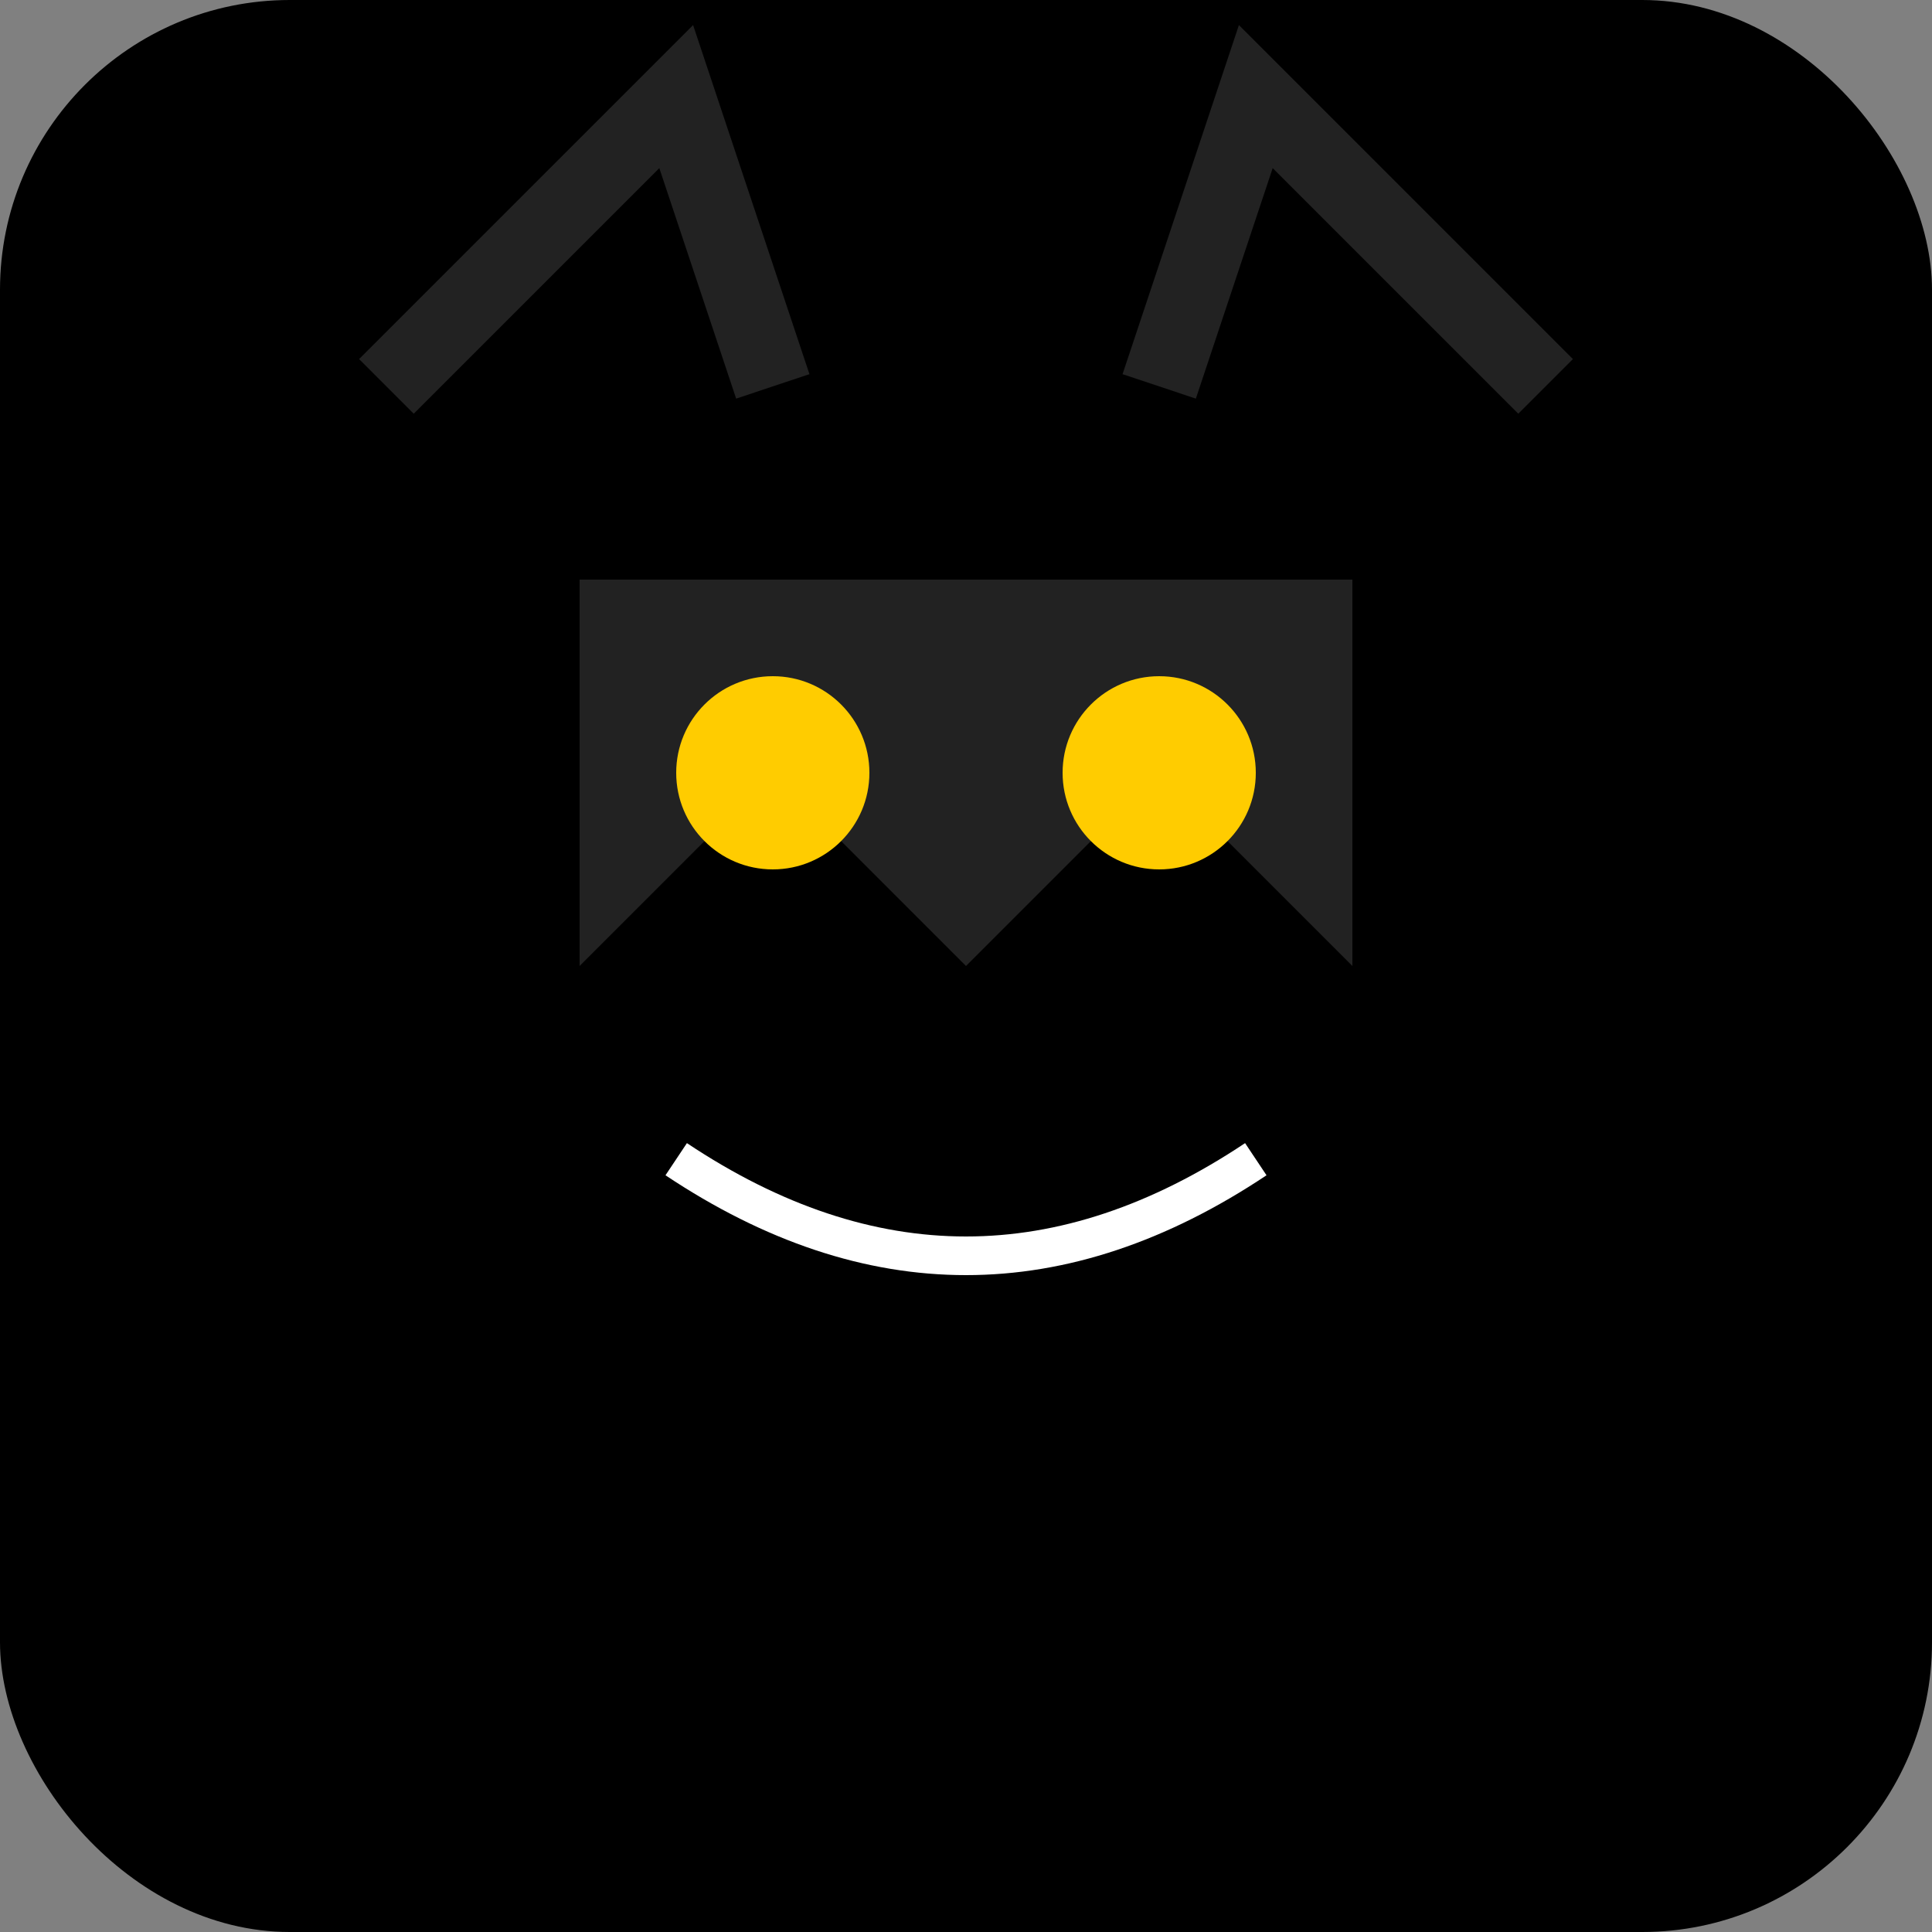 <?xml version="1.0" encoding="UTF-8"?>
<svg width="100" height="100" viewBox="0 0 100 100" xmlns="http://www.w3.org/2000/svg">
  <rect x="0" y="0" width="100" height="100" fill="#808080" stroke="none"/>
  <rect width="100" height="100" fill="#000000" rx="15" ry="15"/>
  <path d="M30,30 L30,50 L40,40 L50,50 L60,40 L70,50 L70,30 Z" fill="#222222"/>
  <circle cx="40" cy="40" r="5" fill="#ffcc00"/>
  <circle cx="60" cy="40" r="5" fill="#ffcc00"/>
  <path d="M35,60 Q50,70 65,60" stroke="#ffffff" stroke-width="2" fill="none"/>
  <path d="M20,20 L35,5 L40,20" stroke="#222222" stroke-width="4" fill="none"/>
  <path d="M80,20 L65,5 L60,20" stroke="#222222" stroke-width="4" fill="none"/>
</svg>
